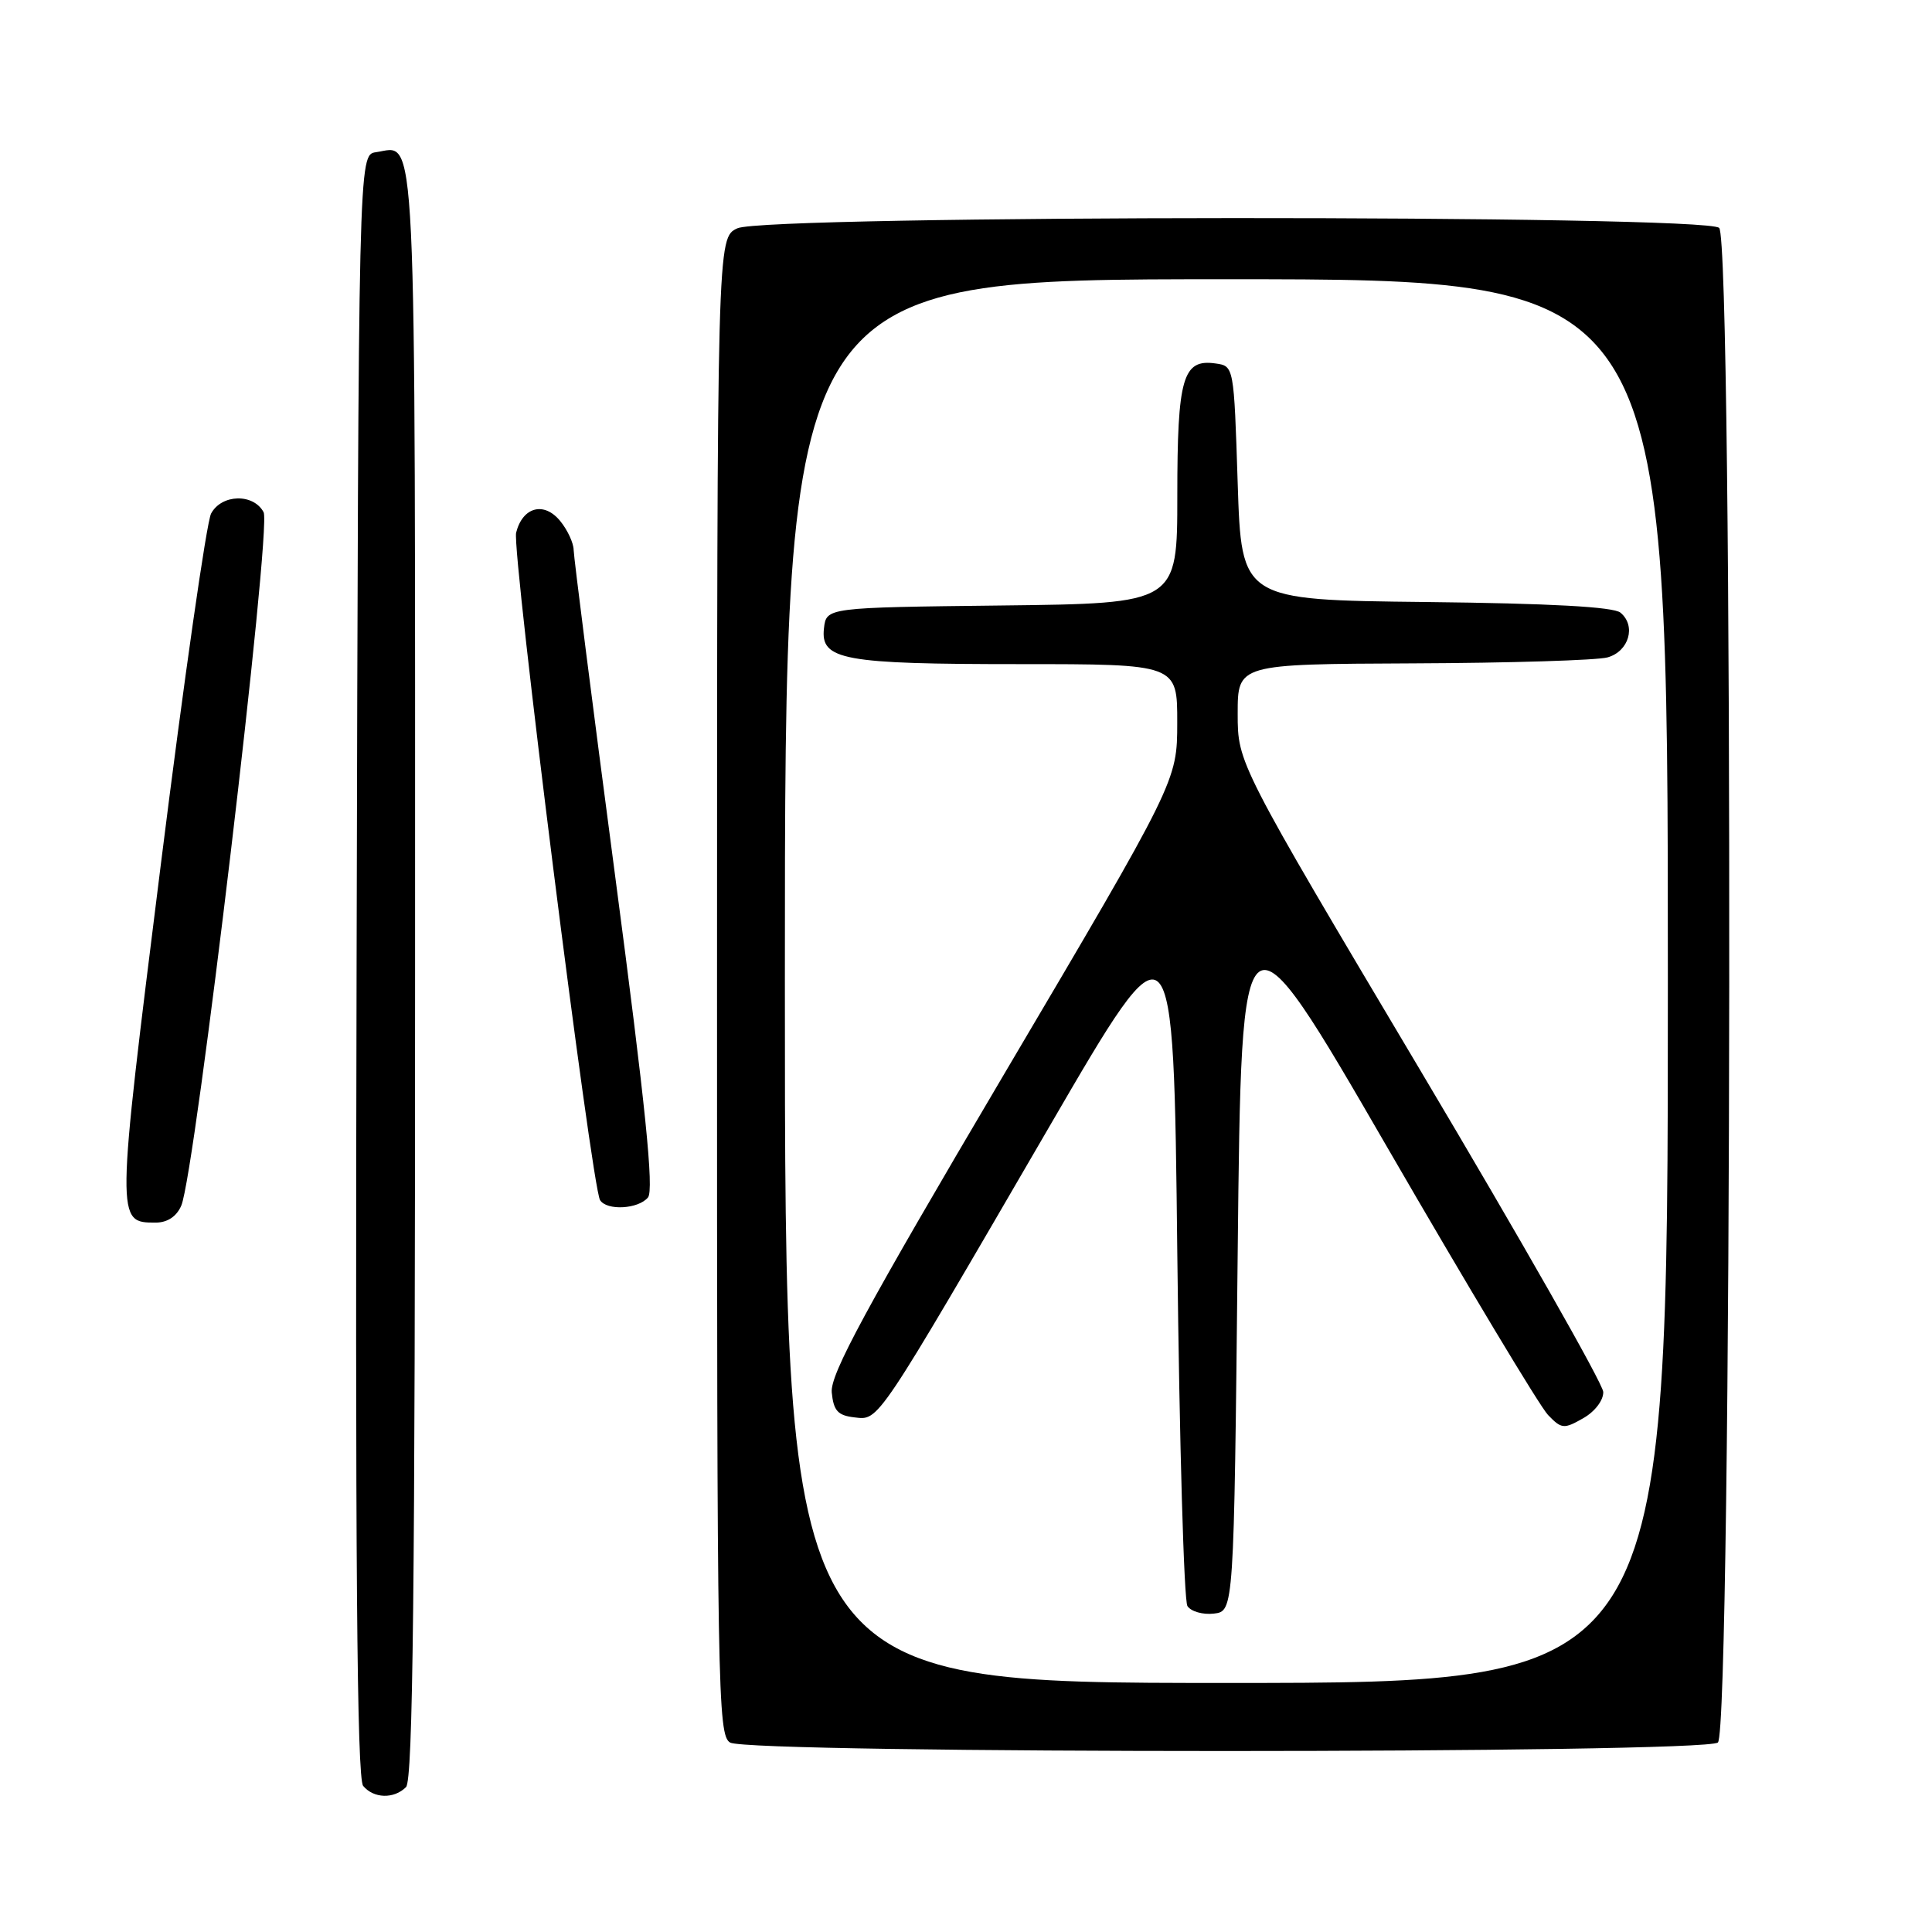 <?xml version="1.0" encoding="UTF-8" standalone="no"?>
<!DOCTYPE svg PUBLIC "-//W3C//DTD SVG 1.1//EN" "http://www.w3.org/Graphics/SVG/1.1/DTD/svg11.dtd" >
<svg xmlns="http://www.w3.org/2000/svg" xmlns:xlink="http://www.w3.org/1999/xlink" version="1.1" viewBox="0 0 256 256">
 <g >
 <path fill="currentColor"
d=" M 53.80 236.80 C 54.72 235.88 55.00 210.56 55.00 128.92 C 55.00 13.45 55.28 19.40 49.81 20.17 C 47.50 20.50 47.50 20.50 47.25 127.89 C 47.06 206.42 47.29 235.65 48.12 236.64 C 49.51 238.32 52.20 238.40 53.80 236.80 Z  M 227.63 230.89 C 229.52 229.32 229.69 32.09 227.80 30.20 C 226.03 28.43 101.53 28.48 97.71 30.25 C 95.02 31.50 95.02 31.50 95.01 130.70 C 95.00 224.13 95.10 229.96 96.75 230.90 C 99.36 232.40 225.83 232.39 227.63 230.89 Z  M 24.02 159.75 C 25.85 155.54 36.02 69.90 34.93 67.87 C 33.58 65.35 29.36 65.46 27.97 68.05 C 27.37 69.18 24.37 90.10 21.31 114.55 C 15.35 162.13 15.36 162.00 20.64 162.00 C 22.18 162.00 23.40 161.19 24.02 159.75 Z  M 85.86 158.67 C 86.67 157.69 85.54 146.56 81.49 115.92 C 78.48 93.14 76.02 73.76 76.01 72.86 C 76.00 71.96 75.21 70.24 74.24 69.05 C 72.10 66.41 69.25 67.16 68.39 70.58 C 67.79 72.96 78.39 157.20 79.51 159.02 C 80.40 160.45 84.58 160.22 85.86 158.67 Z  M 104.00 130.00 C 104.00 37.00 104.00 37.00 162.50 37.00 C 221.00 37.00 221.00 37.00 221.00 130.00 C 221.00 223.00 221.00 223.00 162.50 223.00 C 104.00 223.00 104.00 223.00 104.00 130.00 Z  M 164.00 166.08 C 164.50 118.65 164.50 118.65 183.85 152.08 C 194.49 170.46 204.06 186.40 205.12 187.49 C 206.91 189.35 207.23 189.38 209.77 187.93 C 211.33 187.05 212.47 185.55 212.44 184.44 C 212.41 183.37 201.50 164.19 188.19 141.81 C 164.00 101.12 164.00 101.12 164.00 94.56 C 164.00 88.00 164.00 88.00 187.25 87.90 C 200.04 87.85 211.62 87.49 213.00 87.11 C 215.84 86.32 216.83 82.93 214.72 81.18 C 213.79 80.41 205.41 79.95 188.92 79.77 C 164.50 79.50 164.50 79.50 164.00 64.00 C 163.50 48.50 163.50 48.50 161.06 48.16 C 156.72 47.54 156.00 50.04 156.00 65.67 C 156.00 79.96 156.00 79.96 132.75 80.23 C 109.50 80.50 109.50 80.50 109.18 83.25 C 108.70 87.45 111.69 88.00 135.07 88.00 C 156.00 88.00 156.00 88.00 155.99 95.75 C 155.98 103.50 155.98 103.50 132.95 142.50 C 114.64 173.52 109.99 182.11 110.21 184.50 C 110.45 186.93 111.01 187.56 113.22 187.81 C 116.50 188.19 115.95 189.00 139.07 149.24 C 155.50 120.97 155.50 120.97 156.00 166.24 C 156.28 191.13 156.88 212.09 157.34 212.81 C 157.81 213.53 159.38 213.98 160.84 213.81 C 163.50 213.50 163.50 213.50 164.00 166.08 Z "/>
</g>
</svg>